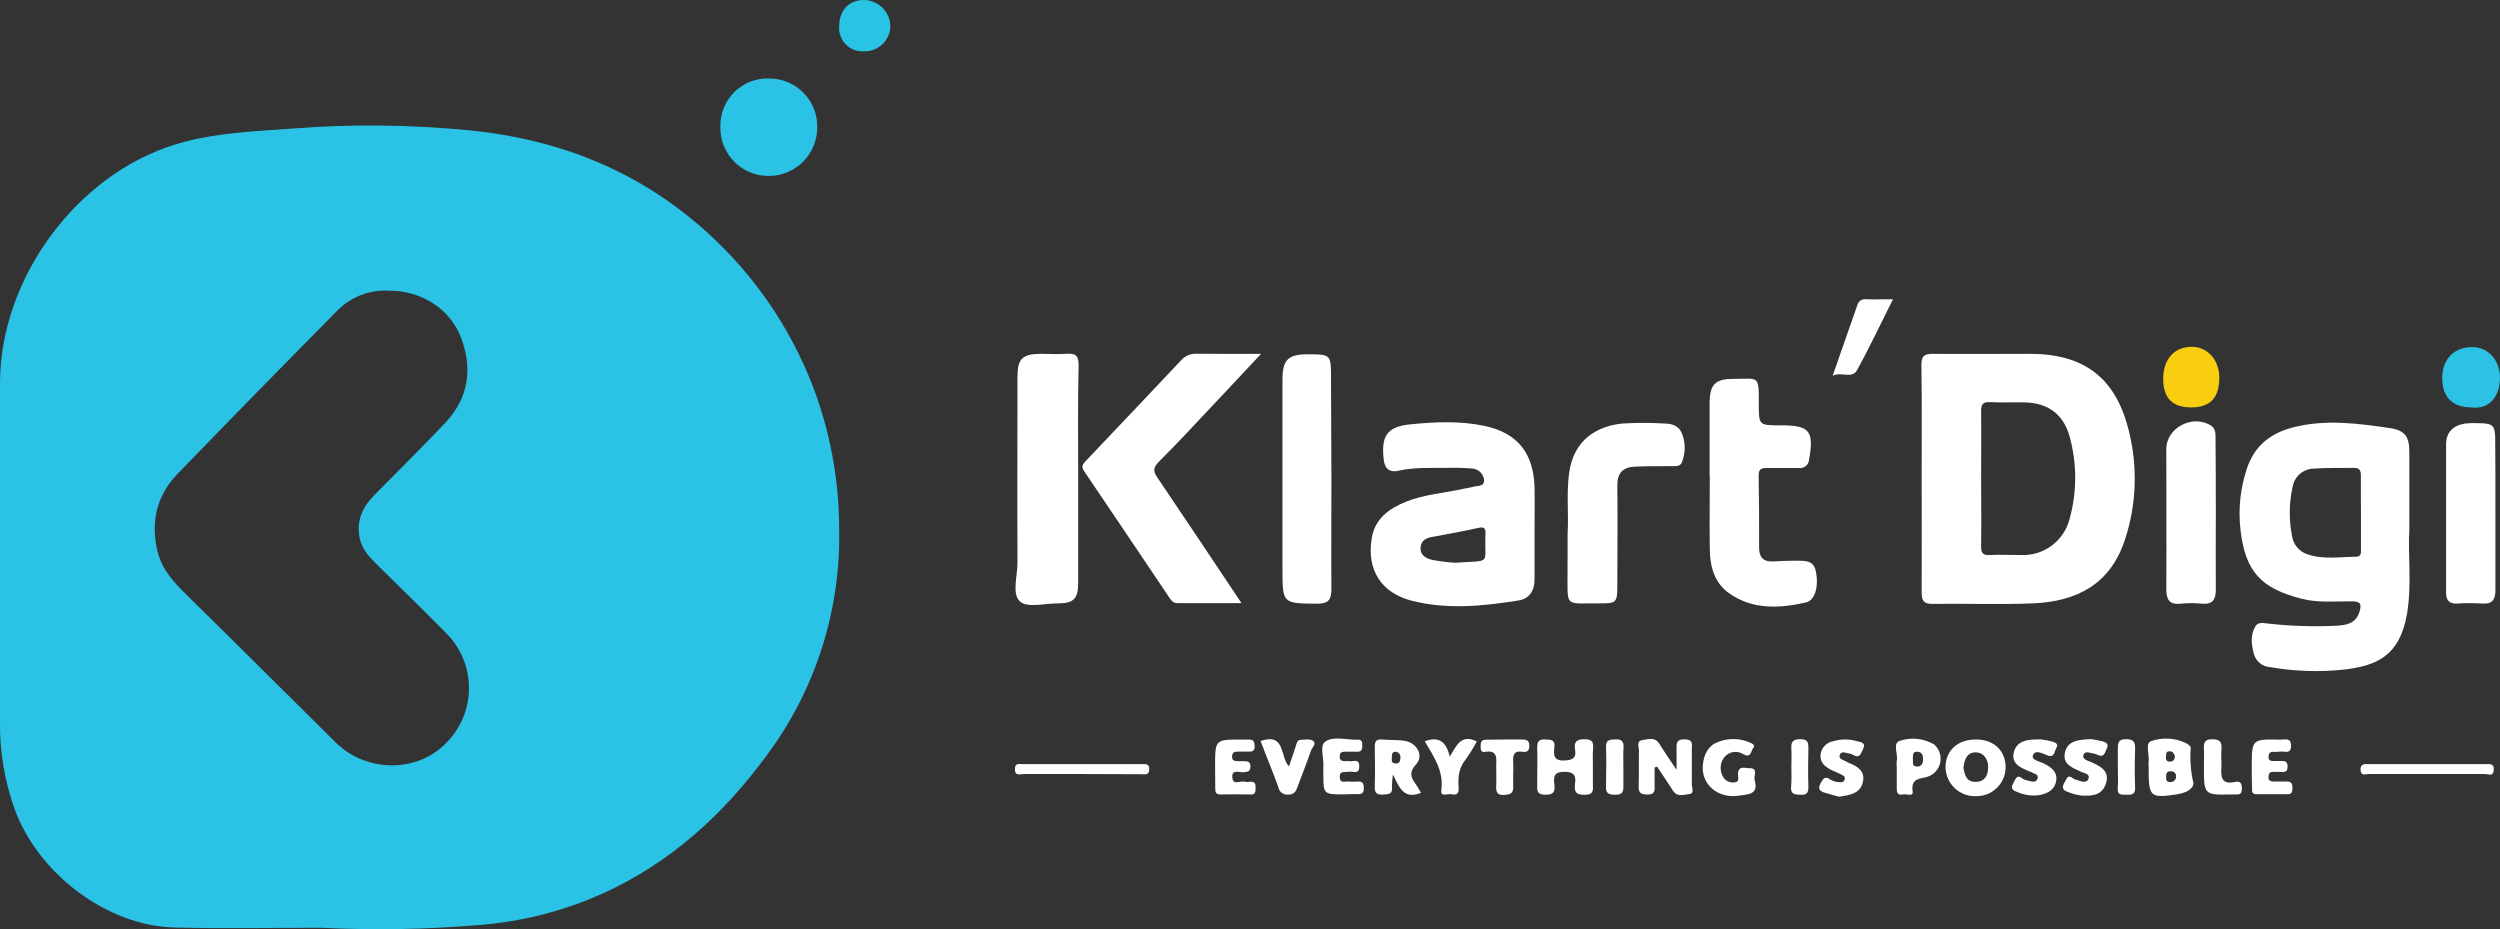<svg width="226" height="84" viewBox="0 0 226 84" fill="none" xmlns="http://www.w3.org/2000/svg">
<rect x="0" y="0" width="226" height="84" fill="#333333" stroke="none"/>
<g clip-path="url(#clip0)">
<path d="M114 31.99C112.458 33.635 111.144 35.028 109.814 36.455C108.137 38.234 106.474 40.03 104.746 41.761C104.232 42.278 104.236 42.599 104.629 43.176C107.144 46.886 109.624 50.621 112.229 54.522C110.203 54.522 108.289 54.522 106.375 54.522C105.977 54.522 105.757 54.088 105.545 53.78C103.03 50.057 100.538 46.317 98.01 42.599C97.755 42.221 97.82 42.043 98.097 41.731C100.994 38.685 103.885 35.633 106.768 32.576C106.929 32.389 107.128 32.239 107.351 32.136C107.575 32.033 107.818 31.979 108.064 31.977C109.935 31.999 111.797 31.99 114 31.99Z" fill="white"/>
<path d="M97.466 42.833C97.466 46.128 97.466 49.422 97.466 52.717C97.466 54.14 97.034 54.548 95.625 54.544C94.45 54.544 92.86 54.977 92.203 54.37C91.452 53.689 91.983 52.071 91.979 50.86C91.953 45.267 91.979 39.674 91.979 34.077C91.979 32.437 92.411 31.995 94.079 31.986C94.839 31.986 95.608 32.038 96.364 31.986C97.228 31.912 97.526 32.133 97.505 33.079C97.427 36.316 97.466 39.575 97.466 42.833Z" fill="white"/>
<path d="M154.548 42.955C154.548 40.785 154.548 38.659 154.548 36.511C154.548 34.741 155.04 34.242 156.764 34.251C158.972 34.251 159.011 33.856 158.994 36.481C158.994 38.451 158.994 38.451 160.96 38.451H161.072C163.586 38.451 164.001 38.984 163.543 41.523C163.539 41.637 163.512 41.75 163.462 41.853C163.412 41.956 163.341 42.047 163.254 42.121C163.167 42.195 163.066 42.25 162.956 42.282C162.847 42.315 162.732 42.323 162.619 42.308C161.664 42.308 160.709 42.308 159.758 42.308C159.275 42.308 158.968 42.36 158.981 42.976C159.024 45.146 159.028 47.346 159.024 49.528C159.024 50.396 159.421 50.795 160.281 50.752C161.046 50.717 161.806 50.678 162.571 50.691C163.21 50.691 163.919 50.691 164.122 51.528C164.45 52.904 164.122 54.262 163.258 54.461C160.839 55.012 158.406 55.138 156.259 53.593C154.963 52.648 154.582 51.181 154.565 49.641C154.535 47.415 154.565 45.193 154.565 42.968L154.548 42.955Z" fill="white"/>
<path d="M120.36 43.441C120.36 46.699 120.334 49.949 120.36 53.216C120.36 54.179 120.127 54.583 119.064 54.574C115.936 54.544 115.936 54.574 115.936 51.424V34.277C115.936 32.541 116.459 32.034 118.165 32.029C120.325 32.029 120.325 32.029 120.325 34.229L120.36 43.441Z" fill="white"/>
<path d="M141.712 48.187C141.824 46.634 141.595 44.716 141.841 42.811C142.247 39.692 144.434 38.52 146.628 38.29C147.923 38.208 149.222 38.208 150.517 38.29C151.191 38.29 151.813 38.529 152.068 39.24C152.383 40.073 152.371 40.994 152.033 41.818C151.878 42.182 151.472 42.135 151.126 42.139C150.02 42.139 148.91 42.139 147.808 42.182C146.706 42.226 146.188 42.772 146.205 43.918C146.248 46.955 146.205 49.992 146.205 52.999C146.205 54.457 146.11 54.557 144.65 54.544C141.375 54.517 141.72 55.008 141.707 51.641C141.712 50.608 141.712 49.576 141.712 48.187Z" fill="white"/>
<path d="M200.31 46.499C200.31 48.756 200.289 51.016 200.31 53.272C200.31 54.17 200.06 54.652 199.07 54.574C198.426 54.507 197.775 54.507 197.131 54.574C196.068 54.687 195.834 54.166 195.834 53.22C195.86 49.012 195.834 44.807 195.834 40.599C195.834 38.694 198.137 37.462 199.805 38.429C200.293 38.715 200.284 39.158 200.284 39.622C200.306 41.909 200.31 44.204 200.31 46.499Z" fill="white"/>
<path d="M225.585 46.547C225.585 48.808 225.585 51.064 225.585 53.324C225.585 54.17 225.339 54.626 224.406 54.561C223.645 54.513 222.881 54.513 222.12 54.561C221.425 54.596 221.126 54.261 221.126 53.619C221.126 49.142 221.126 44.66 221.126 40.169C221.126 39.045 221.809 38.433 222.889 38.282C223.268 38.245 223.65 38.236 224.03 38.255C225.369 38.255 225.564 38.451 225.568 39.761C225.59 42.035 225.585 44.291 225.585 46.547Z" fill="white"/>
<path d="M69.534 7.098C70.114 7.095 70.689 7.208 71.225 7.433C71.76 7.657 72.245 7.987 72.651 8.404C73.057 8.821 73.374 9.315 73.586 9.858C73.797 10.401 73.897 10.98 73.88 11.563C73.868 12.721 73.4 13.827 72.578 14.64C71.757 15.453 70.648 15.906 69.495 15.902C68.914 15.909 68.338 15.799 67.801 15.577C67.264 15.356 66.777 15.028 66.369 14.613C65.961 14.198 65.64 13.705 65.426 13.164C65.212 12.621 65.109 12.042 65.123 11.459C65.108 10.876 65.213 10.297 65.43 9.757C65.647 9.216 65.973 8.727 66.386 8.318C66.8 7.909 67.293 7.59 67.834 7.38C68.376 7.17 68.954 7.074 69.534 7.098Z" fill="#2AC2E5"/>
<path d="M223.369 36.828C221.723 36.828 220.777 35.887 220.777 34.181C220.777 32.476 221.826 31.404 223.429 31.378C224.907 31.348 225.983 32.511 225.996 34.147C226.009 35.782 225.062 37.062 223.369 36.828Z" fill="#2BC2E4"/>
<path d="M200.626 34.116C200.626 35.952 199.818 36.824 198.107 36.828C196.396 36.833 195.558 36.012 195.554 34.251C195.549 32.489 196.547 31.357 198.124 31.348C199.554 31.344 200.621 32.541 200.626 34.116Z" fill="#F9CD10"/>
<path d="M149.575 69.374C149.575 69.903 149.575 70.432 149.575 70.962C149.575 71.422 149.67 71.829 148.923 71.829C148.175 71.829 148.115 71.539 148.136 70.962C148.175 69.925 148.136 68.888 148.162 67.855C148.162 67.525 147.903 66.987 148.469 66.905C149.035 66.822 149.61 66.597 150.016 67.256C150.422 67.916 150.927 68.64 151.562 69.599C151.562 68.805 151.562 68.298 151.562 67.781C151.562 67.265 151.493 66.822 152.284 66.835C153.075 66.849 152.945 67.269 152.941 67.725C152.941 68.797 152.941 69.873 152.941 70.944C152.941 71.231 153.2 71.743 152.69 71.79C152.18 71.838 151.619 72.077 151.238 71.478C150.767 70.749 150.284 70.029 149.804 69.309L149.575 69.374Z" fill="white"/>
<path d="M143.997 69.339V70.836C143.997 71.352 144.144 71.847 143.25 71.851C142.355 71.856 142.308 71.465 142.386 70.827C142.489 70.068 142.265 69.786 141.422 69.769C140.485 69.769 140.433 70.203 140.511 70.884C140.588 71.565 140.485 71.851 139.69 71.843C138.895 71.834 138.955 71.435 138.964 70.91C138.964 69.799 138.994 68.684 138.964 67.573C138.964 67.026 139.124 66.823 139.677 66.844C140.23 66.866 140.597 66.866 140.515 67.564C140.433 68.263 140.441 68.81 141.47 68.745C142.222 68.697 142.507 68.502 142.386 67.764C142.278 67.1 142.476 66.818 143.25 66.827C144.023 66.835 144.049 67.157 144.01 67.729C143.971 68.302 143.997 68.805 143.997 69.339Z" fill="white"/>
<path d="M75.859 2.399C75.859 0.981 76.701 0.035 78.019 -3.58438e-05C78.654 -0.015 79.269 0.221 79.732 0.658C80.194 1.095 80.467 1.697 80.491 2.334C80.488 2.641 80.426 2.943 80.306 3.225C80.187 3.507 80.013 3.763 79.795 3.977C79.577 4.191 79.319 4.36 79.036 4.473C78.752 4.587 78.45 4.643 78.144 4.638C77.843 4.665 77.538 4.626 77.253 4.524C76.967 4.422 76.707 4.259 76.49 4.046C76.273 3.833 76.104 3.576 75.995 3.292C75.886 3.008 75.84 2.703 75.859 2.399Z" fill="#29C3E4"/>
<path d="M165.673 33.964C166.472 31.674 167.181 29.626 167.898 27.599C167.935 27.431 168.033 27.282 168.173 27.181C168.312 27.081 168.483 27.035 168.654 27.053C169.41 27.079 170.171 27.053 171.126 27.053C170.011 29.27 169.009 31.392 167.898 33.431C167.427 34.303 166.516 33.565 165.673 33.964Z" fill="white"/>
<path d="M158.626 70.519C159.002 71.86 158.013 71.795 157.244 71.921C155.313 72.233 153.762 70.927 153.939 69.135C154.034 68.207 154.41 67.4 155.33 67.066C155.811 66.879 156.326 66.793 156.842 66.814C157.357 66.835 157.863 66.962 158.328 67.187C158.782 67.4 158.449 67.621 158.384 67.812C158.255 68.194 158.108 68.484 157.572 68.163C157.309 68 156.996 67.936 156.69 67.984C156.384 68.031 156.106 68.187 155.905 68.424C155.71 68.658 155.588 68.944 155.554 69.248C155.52 69.551 155.576 69.857 155.714 70.129C155.799 70.324 155.943 70.487 156.125 70.595C156.307 70.704 156.519 70.751 156.73 70.732C157.313 70.732 157.101 70.259 157.114 69.968C157.144 69.174 157.736 69.448 158.125 69.443C159.02 69.422 158.484 70.177 158.626 70.519Z" fill="white"/>
<path d="M184.523 66.844C184.839 66.879 185.151 66.939 185.457 67.022C185.707 67.1 186.157 67.196 185.889 67.621C185.707 67.903 185.763 68.549 185.072 68.281C184.64 68.116 183.996 67.734 183.776 68.281C183.62 68.714 184.377 68.827 184.761 69.018C185.413 69.344 185.997 69.764 185.884 70.554C185.772 71.344 185.223 71.669 184.48 71.856C183.77 71.986 183.037 71.898 182.376 71.604C181.944 71.457 181.732 71.274 182.005 70.793C182.216 70.424 182.311 69.925 182.869 70.406C183 70.49 183.147 70.543 183.301 70.563C183.625 70.636 184.044 70.814 184.191 70.394C184.338 69.973 183.862 69.96 183.633 69.799C183.598 69.783 183.562 69.77 183.525 69.76C182.704 69.417 181.754 69.075 182.065 67.942C182.363 66.944 183.309 66.818 184.523 66.844Z" fill="white"/>
<path d="M109.844 69.287C109.844 66.849 109.844 66.849 112.263 66.857C112.488 66.857 112.717 66.857 112.946 66.857C113.378 66.857 113.408 67.144 113.421 67.473C113.434 67.803 113.266 67.955 112.942 67.946C112.618 67.938 112.328 67.946 112.026 67.946C111.723 67.946 111.395 67.912 111.378 68.38C111.36 68.849 111.71 68.788 112.004 68.814C112.155 68.814 112.311 68.814 112.462 68.814C112.799 68.814 113.041 68.844 113.037 69.296C113.032 69.747 112.808 69.76 112.471 69.808C112.06 69.864 111.291 69.469 111.408 70.346C111.494 71.014 112.16 70.545 112.544 70.671C112.694 70.701 112.848 70.701 112.998 70.671C113.43 70.632 113.516 70.844 113.503 71.218C113.49 71.591 113.503 71.829 113.071 71.821C112.155 71.799 111.244 71.799 110.328 71.821C109.896 71.821 109.853 71.578 109.861 71.239C109.853 70.589 109.844 69.938 109.844 69.287Z" fill="white"/>
<path d="M189.051 66.818C189.397 66.866 189.741 66.933 190.08 67.018C190.369 67.105 190.68 67.274 190.451 67.673C190.283 67.964 190.265 68.493 189.686 68.272C189.588 68.216 189.484 68.172 189.375 68.141C189.017 68.111 188.511 67.812 188.347 68.228C188.183 68.645 188.779 68.771 189.077 68.909C189.941 69.3 190.736 69.725 190.373 70.84C190.01 71.955 189.038 71.964 188.109 71.912C187.698 71.855 187.296 71.744 186.913 71.582C186.437 71.426 186.373 71.148 186.645 70.714C186.843 70.402 186.917 69.938 187.422 70.385C187.519 70.444 187.626 70.485 187.738 70.506C188.101 70.628 188.602 70.832 188.775 70.454C189.012 69.955 188.407 69.903 188.114 69.764C187.349 69.4 186.437 69.105 186.671 68.029C186.904 66.953 187.906 66.862 189.051 66.818Z" fill="white"/>
<path d="M166.252 72.025C165.906 71.929 165.466 71.817 165.034 71.686C164.602 71.556 164.256 71.383 164.576 70.819C164.805 70.385 164.978 70.111 165.483 70.48C165.679 70.6 165.899 70.672 166.127 70.693C166.343 70.719 166.628 70.784 166.736 70.519C166.887 70.163 166.563 70.085 166.334 69.96C166.027 69.808 165.703 69.691 165.405 69.526C164.874 69.231 164.489 68.836 164.589 68.154C164.633 67.869 164.766 67.604 164.968 67.399C165.171 67.193 165.432 67.057 165.716 67.009C166.42 66.793 167.173 66.793 167.877 67.009C168.166 67.096 168.741 67.105 168.417 67.721C168.231 68.068 168.157 68.588 167.553 68.263C167.447 68.191 167.328 68.142 167.203 68.12C166.887 68.094 166.459 67.816 166.313 68.263C166.187 68.632 166.654 68.697 166.892 68.836C166.953 68.881 167.02 68.918 167.09 68.948C167.89 69.248 168.615 69.691 168.412 70.662C168.196 71.73 167.254 71.873 166.252 72.025Z" fill="white"/>
<path d="M203.559 69.37C203.559 66.814 203.559 66.805 206.152 66.866C206.558 66.866 207.128 66.649 207.111 67.443C207.094 68.237 206.476 67.877 206.108 67.946C205.882 67.971 205.654 67.978 205.426 67.968C205.128 67.994 205.072 68.215 205.076 68.463C205.08 68.71 205.231 68.792 205.447 68.797C205.754 68.797 206.057 68.797 206.363 68.797C206.67 68.797 206.795 68.962 206.795 69.287C206.795 69.612 206.713 69.795 206.363 69.782C206.013 69.769 205.754 69.782 205.447 69.782C205.141 69.782 205.085 69.994 205.067 70.246C205.05 70.498 205.21 70.649 205.478 70.649C205.91 70.649 206.316 70.649 206.735 70.649C207.154 70.649 207.236 70.853 207.236 71.213C207.236 71.574 207.197 71.804 206.761 71.799C205.845 71.799 204.929 71.778 204.013 71.799C203.542 71.799 203.581 71.508 203.581 71.192C203.564 70.597 203.559 69.981 203.559 69.37Z" fill="white"/>
<path d="M121.509 71.812C119.63 71.812 119.63 71.812 119.63 69.899C119.63 69.703 119.63 69.513 119.63 69.322C119.699 68.532 119.263 67.4 119.816 67.031C120.589 66.519 121.734 66.905 122.719 66.866C123.177 66.844 123.151 67.17 123.151 67.486C123.151 67.803 123.026 67.968 122.684 67.955C122.343 67.942 121.924 67.955 121.544 67.955C121.285 67.955 121.112 68.05 121.112 68.345C121.086 68.714 121.28 68.814 121.596 68.805C121.709 68.788 121.824 68.788 121.937 68.805C122.27 68.905 122.849 68.502 122.879 69.239C122.913 70.072 122.274 69.699 121.898 69.764C121.522 69.829 121.069 69.656 121.116 70.289C121.155 70.858 121.609 70.61 121.898 70.649C122.201 70.675 122.506 70.675 122.81 70.649C123.242 70.649 123.276 70.905 123.289 71.244C123.302 71.582 123.181 71.812 122.771 71.79C122.36 71.769 121.928 71.808 121.509 71.812Z" fill="white"/>
<path d="M113.953 66.983C116.238 66.228 115.681 68.389 116.519 69.283C116.735 68.641 116.951 68.055 117.137 67.456C117.219 67.2 117.245 66.896 117.569 66.883C117.893 66.87 118.407 66.779 118.675 66.957C119.059 67.204 118.614 67.565 118.515 67.851C118.139 68.962 117.69 70.051 117.288 71.153C117.133 71.587 116.951 71.851 116.424 71.83C116.222 71.847 116.021 71.787 115.861 71.662C115.701 71.538 115.594 71.358 115.56 71.157C115.072 69.773 114.493 68.415 113.953 66.983Z" fill="white"/>
<path d="M133.503 67.027C133.199 67.602 132.855 68.156 132.475 68.684C131.835 69.461 131.796 70.346 131.861 71.266C131.896 71.747 131.662 71.895 131.26 71.804C130.859 71.713 130.206 72.099 130.297 71.426C130.535 69.691 129.601 68.389 128.798 67.009C130.094 66.541 130.729 67.053 131.062 68.389C131.658 67.447 132.06 66.311 133.503 67.027Z" fill="white"/>
<path d="M136.095 66.849C136.592 66.849 137.089 66.849 137.586 66.849C137.966 66.849 138.238 66.901 138.251 67.4C138.264 67.899 138.022 68.016 137.62 67.959C136.812 67.838 136.756 68.32 136.795 68.927C136.825 69.617 136.765 70.311 136.795 70.997C136.825 71.682 136.618 71.83 135.97 71.864C135.322 71.899 135.235 71.569 135.257 71.044C135.287 70.433 135.257 69.816 135.257 69.205C135.292 68.476 135.343 67.777 134.25 67.972C133.857 68.042 133.853 67.738 133.848 67.452C133.848 67.096 133.926 66.857 134.35 66.87C134.937 66.862 135.512 66.853 136.095 66.849Z" fill="white"/>
<path d="M97.803 69.972C96.053 69.972 94.303 69.972 92.553 69.972C92.238 69.972 91.737 70.198 91.75 69.513C91.75 68.931 92.182 69.079 92.476 69.079C96.053 69.079 99.63 69.079 103.208 69.079C103.54 69.079 103.908 68.996 103.895 69.556C103.882 70.116 103.463 69.99 103.169 69.99C101.38 69.977 99.591 69.972 97.803 69.972Z" fill="white"/>
<path d="M219.407 69.972C217.653 69.972 215.899 69.972 214.145 69.972C213.864 69.972 213.419 70.185 213.393 69.591C213.367 68.996 213.825 69.079 214.162 69.079C217.67 69.079 221.177 69.079 224.682 69.079C225.054 69.079 225.486 68.983 225.438 69.608C225.391 70.233 224.946 69.972 224.665 69.972C222.911 69.981 221.157 69.972 219.407 69.972Z" fill="white"/>
<path d="M199.235 69.322C199.235 68.788 199.265 68.254 199.235 67.721C199.204 67.187 199.274 66.805 200.004 66.831C200.656 66.831 200.868 67.057 200.82 67.699C200.773 68.194 200.82 68.693 200.82 69.187C200.773 70.099 200.691 70.997 202.09 70.68C202.522 70.58 202.669 70.849 202.665 71.279C202.661 71.708 202.527 71.843 202.138 71.817C202.024 71.81 201.91 71.81 201.797 71.817C199.235 71.873 199.235 71.873 199.235 69.322Z" fill="white"/>
<path d="M146.754 69.491C146.754 69.947 146.754 70.406 146.754 70.862C146.754 71.409 146.836 71.86 145.98 71.847C145.125 71.834 145.172 71.443 145.185 70.862C145.207 69.756 145.224 68.645 145.185 67.543C145.155 66.836 145.561 66.866 146.05 66.84C146.538 66.814 146.801 66.987 146.767 67.547C146.724 68.189 146.754 68.84 146.754 69.491Z" fill="white"/>
<path d="M161.94 69.296C161.94 68.762 161.975 68.224 161.94 67.69C161.884 67.048 162.1 66.823 162.765 66.823C163.431 66.823 163.491 67.139 163.478 67.69C163.452 68.836 163.444 69.986 163.478 71.131C163.478 71.678 163.336 71.877 162.778 71.847C162.286 71.821 161.867 71.847 161.914 71.148C161.979 70.523 161.936 69.907 161.94 69.296Z" fill="white"/>
<path d="M191.453 69.365C191.453 68.832 191.453 68.293 191.453 67.755C191.453 67.217 191.453 66.81 192.205 66.823C192.888 66.823 193.035 67.1 193.013 67.716C192.974 68.866 192.97 70.02 193.013 71.187C193.039 71.821 192.715 71.856 192.24 71.843C191.765 71.83 191.376 71.903 191.449 71.227C191.492 70.597 191.453 69.981 191.453 69.365Z" fill="white"/>
<path d="M73.833 35.878C71.931 30.49 68.788 25.63 64.66 21.694C58.387 15.689 50.835 12.583 42.259 11.767C37.051 11.265 31.81 11.211 26.593 11.607C22.994 11.88 19.356 11.988 15.869 13.051C6.913 15.793 0.026 25.165 2.2453e-06 34.581C2.2453e-06 44.825 2.2453e-06 55.069 2.2453e-06 65.308C-0.028 67.988 0.422 70.651 1.331 73.17C3.456 78.967 9.648 83.696 15.77 83.848C20.198 83.957 24.627 83.87 29.06 83.87C33.825 84.105 38.601 84.021 43.356 83.618C47.196 83.318 50.957 82.357 54.473 80.776C60.595 78.013 65.373 73.648 69.326 68.272C73.74 62.338 76.04 55.088 75.859 47.684C75.841 43.663 75.156 39.673 73.833 35.878ZM40.245 67.252C37.623 69.882 33.086 69.825 30.347 67.118C25.875 62.701 21.434 58.253 16.954 53.858C15.761 52.691 14.642 51.515 14.24 49.84C13.601 47.189 14.162 44.794 16.051 42.837C20.809 37.92 25.6 33.025 30.425 28.151C31.033 27.51 31.774 27.01 32.595 26.687C33.416 26.364 34.297 26.226 35.177 26.28C38.115 26.28 40.651 27.903 41.658 30.48C42.773 33.353 42.341 36.013 40.237 38.238C38.133 40.464 35.985 42.577 33.847 44.747C32.732 45.875 32.157 47.172 32.55 48.786C32.81 49.793 33.514 50.487 34.222 51.181C36.253 53.181 38.297 55.169 40.297 57.199C40.965 57.855 41.495 58.639 41.855 59.504C42.215 60.369 42.398 61.299 42.393 62.237C42.388 63.175 42.196 64.102 41.827 64.964C41.458 65.825 40.92 66.603 40.245 67.252Z" fill="#2AC2E5"/>
<path d="M192.413 38.819C191.22 34.103 188.347 31.986 183.491 31.986C180.592 31.986 177.688 32.016 174.785 31.986C173.921 31.986 173.683 32.181 173.696 33.057C173.748 36.433 173.718 39.804 173.718 43.18C173.718 46.651 173.739 50.083 173.718 53.532C173.718 54.3 173.891 54.604 174.725 54.591C177.749 54.544 180.773 54.669 183.772 54.544C187.794 54.379 190.788 52.773 192.089 48.803C193.156 45.577 193.268 42.109 192.413 38.819ZM187.077 46.959C186.824 47.907 186.26 48.74 185.475 49.324C184.691 49.908 183.732 50.208 182.756 50.174C181.801 50.174 180.847 50.131 179.896 50.174C179.218 50.222 179.08 49.962 179.093 49.337C179.127 47.311 179.093 45.284 179.093 43.263C179.093 41.241 179.118 39.206 179.093 37.188C179.093 36.555 179.239 36.32 179.905 36.351C180.968 36.407 182.039 36.351 183.102 36.377C185.171 36.442 186.558 37.479 187.098 39.483C187.774 41.93 187.766 44.516 187.077 46.959Z" fill="white"/>
<path d="M217.804 47.914C217.804 45.25 217.804 43.063 217.804 40.881C217.804 39.505 217.428 38.919 216.119 38.711C213.185 38.277 210.23 37.878 207.288 38.637C205.244 39.167 203.775 40.312 203.097 42.425C202.523 44.174 202.331 46.027 202.535 47.857C202.967 51.671 204.38 53.181 208.066 54.127C209.569 54.513 211.09 54.348 212.606 54.361C213.376 54.361 213.522 54.587 213.293 55.312C212.961 56.383 212.097 56.513 211.224 56.566C209.131 56.667 207.033 56.599 204.951 56.362C204.583 56.322 204.143 56.214 203.901 56.605C203.421 57.377 203.529 58.232 203.732 59.047C203.812 59.391 204 59.7 204.269 59.927C204.537 60.155 204.872 60.289 205.223 60.31C207.44 60.694 209.7 60.767 211.937 60.527C214.775 60.18 216.927 59.368 217.597 55.476C218.046 52.795 217.661 50.105 217.804 47.914ZM213.432 46.33C213.432 47.402 213.432 48.469 213.432 49.541C213.432 49.875 213.514 50.326 213 50.331C211.526 50.331 210.04 50.608 208.593 50.109C208.232 49.991 207.91 49.774 207.665 49.483C207.419 49.192 207.259 48.838 207.202 48.461C206.911 46.997 206.927 45.488 207.249 44.031C207.321 43.572 207.552 43.154 207.9 42.849C208.248 42.545 208.693 42.373 209.154 42.364C210.364 42.269 211.587 42.321 212.801 42.295C213.306 42.295 213.432 42.538 213.423 43.007C213.406 44.113 213.432 45.224 213.432 46.33Z" fill="white"/>
<path d="M138.722 48.218C138.722 46.838 138.752 45.454 138.722 44.074C138.64 40.967 137.184 39.128 134.185 38.499C131.969 38.03 129.697 38.138 127.467 38.364C125.341 38.577 124.845 39.466 125.091 41.566C125.195 42.434 125.683 42.725 126.417 42.555C127.886 42.221 129.368 42.317 130.85 42.295C131.571 42.273 132.292 42.292 133.01 42.352C133.301 42.352 133.581 42.461 133.794 42.659C134.008 42.857 134.14 43.128 134.164 43.419C134.164 44.048 133.494 43.879 133.105 44.022C132.848 44.09 132.587 44.142 132.323 44.178C130.595 44.577 128.802 44.677 127.139 45.341C125.592 45.961 124.305 46.855 124.006 48.651C123.527 51.515 124.871 53.615 127.653 54.314C130.859 55.121 134.086 54.795 137.292 54.279C138.26 54.127 138.735 53.377 138.722 52.357C138.713 50.977 138.722 49.597 138.722 48.218ZM134.289 48.27C134.16 51.142 134.95 50.626 131.533 50.873C130.848 50.831 130.167 50.745 129.493 50.617C128.953 50.495 128.37 50.222 128.422 49.484C128.465 48.825 128.962 48.617 129.519 48.53C130.893 48.27 132.272 48.031 133.637 47.723C134.185 47.593 134.311 47.766 134.289 48.27Z" fill="white"/>
<path d="M178.73 66.849C177.058 66.809 175.934 67.764 175.874 69.27C175.868 69.632 175.936 69.993 176.074 70.328C176.212 70.663 176.417 70.967 176.676 71.22C176.935 71.473 177.242 71.67 177.58 71.8C177.918 71.929 178.278 71.988 178.639 71.973C179.329 71.986 179.997 71.724 180.497 71.246C180.997 70.767 181.289 70.11 181.309 69.417C181.331 67.912 180.294 66.883 178.73 66.849ZM178.591 70.68C177.693 70.68 177.632 69.999 177.494 69.452C177.559 68.68 177.801 68.02 178.578 68.016C179.356 68.011 179.758 68.684 179.728 69.417C179.706 70.068 179.455 70.68 178.591 70.68Z" fill="white"/>
<path d="M198.275 70.754C198.039 69.717 197.96 68.651 198.042 67.591C198.042 67.443 197.761 67.239 197.567 67.157C196.591 66.702 195.478 66.644 194.46 66.996C193.886 67.2 194.331 68.241 194.236 68.901C194.225 69.052 194.225 69.205 194.236 69.356C194.236 72.073 194.339 72.172 196.828 71.803C197.09 71.761 197.346 71.689 197.593 71.591C197.973 71.435 198.362 71.062 198.275 70.754ZM196.184 67.92C196.469 67.942 196.53 68.168 196.616 68.354C196.595 68.649 196.482 68.818 196.21 68.849C195.938 68.879 195.778 68.753 195.804 68.463C195.83 68.172 195.761 67.885 196.184 67.92ZM196.21 70.697C195.826 70.728 195.817 70.476 195.813 70.198C195.808 69.92 195.895 69.695 196.245 69.725C196.309 69.719 196.374 69.727 196.434 69.749C196.495 69.771 196.55 69.807 196.595 69.853C196.64 69.899 196.674 69.955 196.695 70.016C196.716 70.077 196.723 70.142 196.716 70.207C196.717 70.273 196.705 70.339 196.68 70.4C196.654 70.461 196.617 70.517 196.569 70.563C196.522 70.609 196.466 70.644 196.404 70.668C196.342 70.691 196.276 70.701 196.21 70.697Z" fill="white"/>
<path d="M128.145 71.131C127.713 70.48 127.191 69.977 128.02 69.087C128.729 68.319 128.098 67.156 127.001 66.974C126.331 66.862 125.635 66.918 124.953 66.853C124.356 66.796 124.266 67.091 124.279 67.599C124.305 68.749 124.313 69.899 124.279 71.049C124.257 71.621 124.391 71.868 125.022 71.829C125.54 71.799 125.925 71.786 125.834 71.1C125.834 70.733 125.865 70.366 125.925 70.003C126.504 71.274 126.962 72.289 128.465 71.669C128.318 71.452 128.245 71.287 128.145 71.131ZM126.115 69.018C125.713 68.97 125.83 68.632 125.825 68.393C125.821 68.154 125.882 67.933 126.201 67.959C126.266 67.971 126.329 67.996 126.384 68.033C126.439 68.069 126.486 68.117 126.523 68.172C126.559 68.228 126.584 68.291 126.595 68.356C126.607 68.422 126.605 68.489 126.59 68.554C126.59 68.875 126.435 69.053 126.115 69.018Z" fill="white"/>
<path d="M174.759 67.252C174.308 67 173.81 66.844 173.297 66.794C172.783 66.744 172.264 66.801 171.774 66.961C171.039 67.17 171.609 68.172 171.467 68.801C171.445 68.991 171.445 69.183 171.467 69.374C171.467 70.025 171.467 70.675 171.467 71.322C171.467 71.734 171.631 71.899 172.003 71.817C172.374 71.734 172.979 72.081 172.901 71.517C172.728 70.315 173.61 70.419 174.254 70.216C174.548 70.12 174.811 69.945 175.013 69.71C175.216 69.476 175.352 69.19 175.405 68.884C175.458 68.578 175.428 68.263 175.316 67.973C175.205 67.683 175.016 67.43 174.772 67.239L174.759 67.252ZM173.251 69.296C172.793 69.261 172.97 68.862 172.923 68.602C172.944 68.319 172.858 67.938 173.312 67.955C173.765 67.972 173.852 68.28 173.843 68.658C173.835 69.035 173.683 69.33 173.251 69.296Z" fill="white"/>
</g>
<defs>
<clipPath id="clip0">
<rect width="226" height="84" fill="white"/>
</clipPath>
</defs>
</svg>

